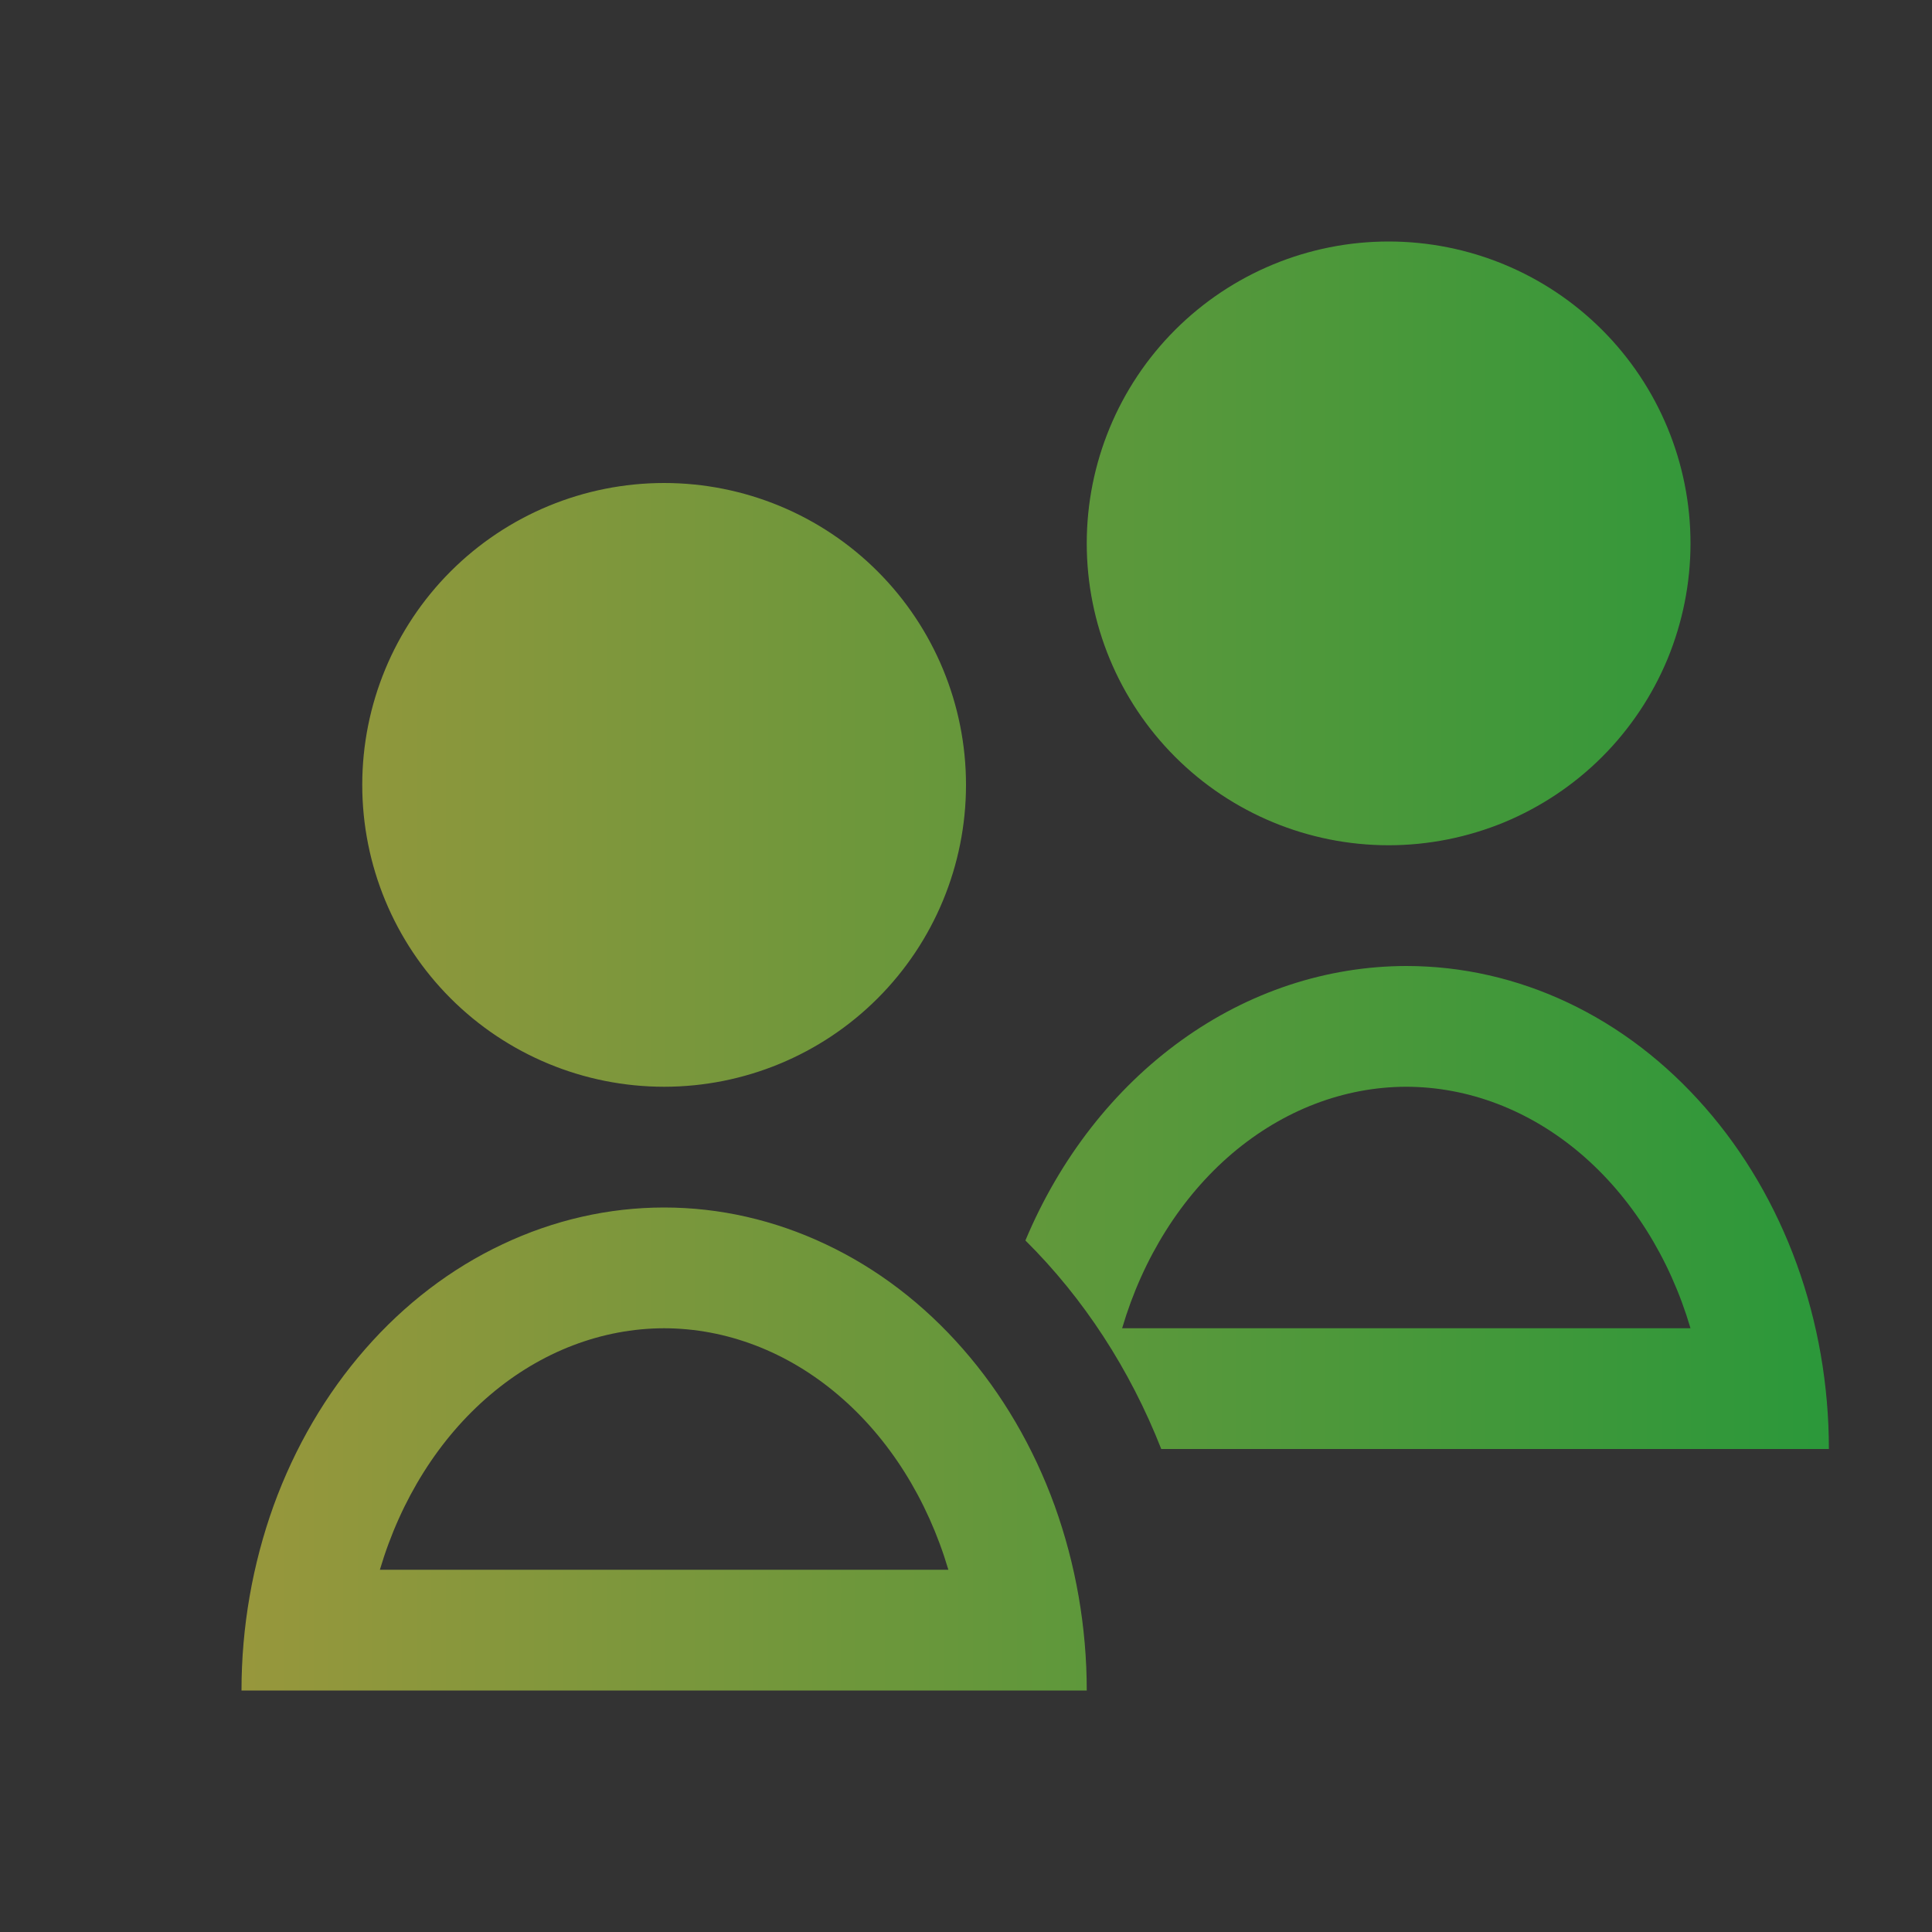 <svg width="16" height="16" viewBox="0 0 16 16" fill="none" xmlns="http://www.w3.org/2000/svg">
<rect x="0" y="0" width="16" height="16" fill="#333333" stroke="none"/>
<path d="M11.5 2C10.837 2 10.201 2.263 9.732 2.732C9.263 3.201 9 3.837 9 4.5C9 5.163 9.263 5.799 9.732 6.268C10.201 6.737 10.837 7 11.5 7C11.828 7 12.153 6.935 12.457 6.81C12.76 6.684 13.036 6.5 13.268 6.268C13.5 6.036 13.684 5.76 13.81 5.457C13.935 5.153 14 4.828 14 4.5C14 3.837 13.737 3.201 13.268 2.732C12.799 2.263 12.163 2 11.5 2ZM5.5 4C4.837 4 4.201 4.263 3.732 4.732C3.263 5.201 3 5.837 3 6.5C3 7.163 3.263 7.799 3.732 8.268C4.201 8.737 4.837 9 5.5 9C6.163 9 6.799 8.737 7.268 8.268C7.737 7.799 8 7.163 8 6.5C8 5.837 7.737 5.201 7.268 4.732C6.799 4.263 6.163 4 5.5 4ZM11.646 8C10.987 8.001 10.34 8.214 9.782 8.617C9.224 9.019 8.777 9.593 8.492 10.273C8.975 10.752 9.358 11.341 9.617 12H14.146H15.146C15.146 11.475 15.056 10.955 14.88 10.469C14.704 9.984 14.446 9.543 14.121 9.172C13.796 8.8 13.411 8.505 12.986 8.304C12.561 8.103 12.106 8 11.646 8ZM11.646 9C12.163 9.001 12.666 9.194 13.088 9.552C13.509 9.91 13.828 10.416 14 11H9.293C9.465 10.416 9.784 9.91 10.205 9.552C10.627 9.194 11.13 9.001 11.646 9ZM5.5 10C5.04 10 4.585 10.104 4.161 10.305C3.736 10.505 3.35 10.8 3.025 11.172C2.7 11.543 2.442 11.984 2.266 12.469C2.091 12.955 2 13.475 2 14H3H8H9C9 13.475 8.909 12.955 8.734 12.469C8.558 11.984 8.3 11.543 7.975 11.172C7.65 10.8 7.264 10.505 6.839 10.305C6.415 10.104 5.96 10 5.5 10ZM5.5 11C6.016 11.001 6.52 11.194 6.941 11.552C7.363 11.91 7.681 12.416 7.854 13H3.146C3.319 12.416 3.637 11.91 4.059 11.552C4.48 11.194 4.984 11.001 5.5 11Z" fill="url(#paint0_linear_10_10429)" fill-opacity="0.5"/>
<defs>
<linearGradient id="paint0_linear_10_10429" x1="2" y1="8" x2="15.146" y2="8" gradientUnits="userSpaceOnUse">
<stop stop-color="#FDFC47"/>
<stop offset="1" stop-color="#24FE41"/>
</linearGradient>
</defs>
</svg>
